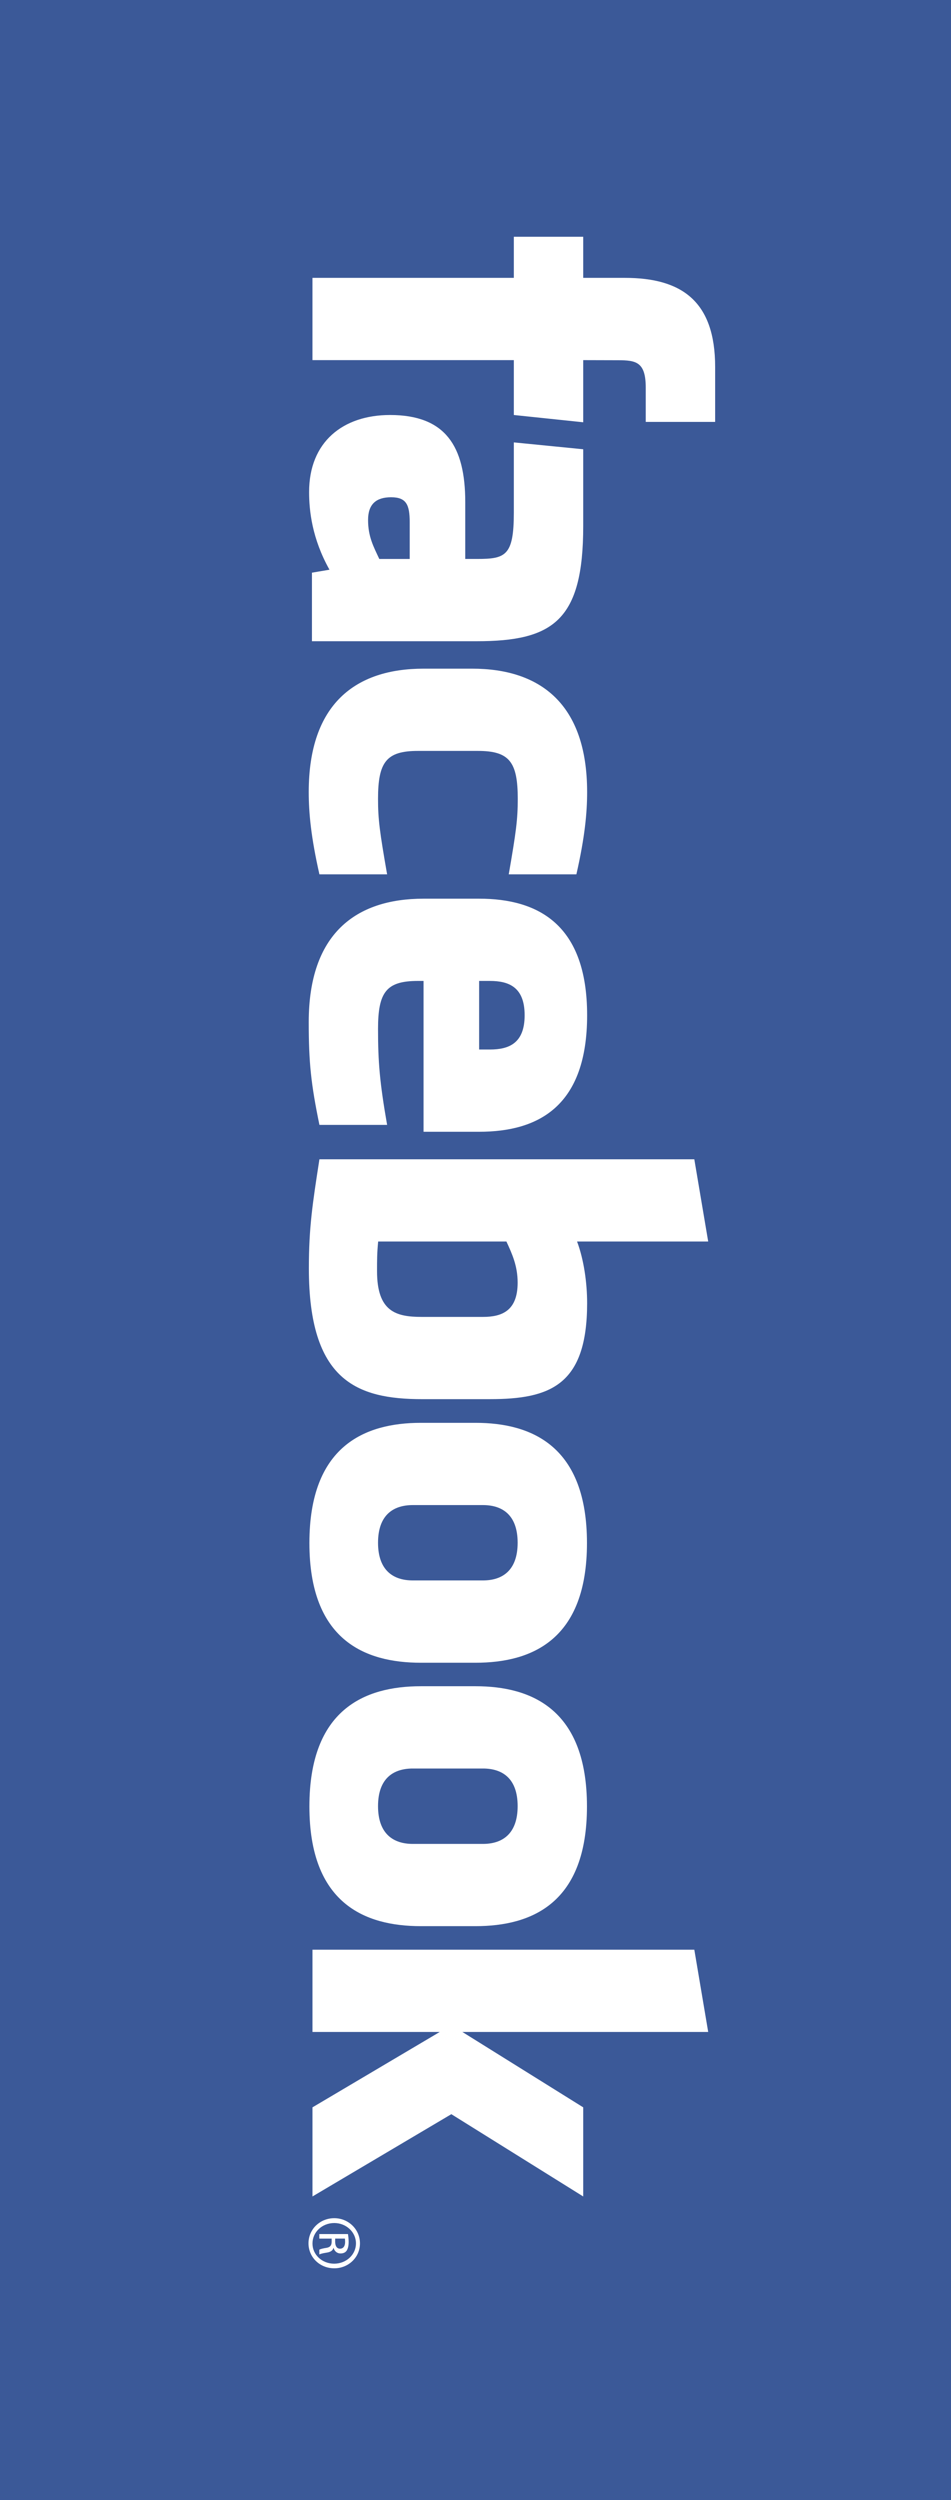 <?xml version="1.0" encoding="UTF-8" standalone="no"?>
<svg
   xmlns:dc="http://purl.org/dc/elements/1.1/"
   xmlns:cc="http://creativecommons.org/ns#"
   xmlns:rdf="http://www.w3.org/1999/02/22-rdf-syntax-ns#"
   xmlns:svg="http://www.w3.org/2000/svg"
   xmlns="http://www.w3.org/2000/svg"
   xmlns:sodipodi="http://sodipodi.sourceforge.net/DTD/sodipodi-0.dtd"
   xmlns:inkscape="http://www.inkscape.org/namespaces/inkscape"
   version="1.1"
   width="35"
   height="92"
   viewBox="0 0 35 92"
   overflow="visible"
   enable-background="new 0 0 266 100"
   xml:space="preserve"
   id="svg2"
   inkscape:version="0.48.4 r9939"
   sodipodi:docname="aspexi-big-org-fill-left.svg"
   style="overflow:visible"><rect x="0" y="0" width="35" height="92" fill="#333333" stroke="none"/><defs
     id="defs16" /><sodipodi:namedview
     pagecolor="#ffffff"
     bordercolor="#666666"
     borderopacity="1"
     objecttolerance="10"
     gridtolerance="10"
     guidetolerance="10"
     inkscape:pageopacity="0"
     inkscape:pageshadow="2"
     inkscape:window-width="1600"
     inkscape:window-height="834"
     id="namedview14"
     showgrid="false"
     inkscape:zoom="1.1390977"
     inkscape:cx="53.511552"
     inkscape:cy="131.24422"
     inkscape:window-x="0"
     inkscape:window-y="27"
     inkscape:window-maximized="1"
     inkscape:current-layer="svg2"
     fit-margin-top="0"
     fit-margin-left="0"
     fit-margin-right="0"
     fit-margin-bottom="0" /><g
     id="g4"
     transform="matrix(0,0.346,-0.35,0,35,0)"><rect
       width="266"
       height="100"
       id="rect6"
       x="0"
       y="0"
       style="fill:#3b5998" /></g><g
     id="g8"
     transform="matrix(0,0.346,-0.35,0,36.41,-1.249)"><path
       d="m 140.021,49.597 c -1.784,0 -3.07,0.585 -4.374,1.181 v 13.486 c 1.249,0.119 1.965,0.119 3.15,0.119 4.282,0 4.869,-1.961 4.869,-4.699 v -6.441 c 0,-2.021 -0.671,-3.646 -3.646,-3.646 z m -28.438,-0.736 c -2.971,0 -3.649,1.631 -3.649,3.651 v 1.135 h 7.294 v -1.135 c 0,-2.02 -0.678,-3.651 -3.645,-3.651 z M 56.493,62.898 c 0,1.598 0.754,2.428 2.418,2.428 1.785,0 2.842,-0.582 4.145,-1.18 v -3.199 h -3.903 c -1.847,0 -2.659,0.344 -2.659,1.951 z M 167.684,49.597 c -2.976,0 -4.007,1.624 -4.007,3.646 v 7.379 c 0,2.027 1.031,3.656 4.007,3.656 2.968,0 4.007,-1.629 4.007,-3.656 v -7.379 c 0,-2.021 -1.039,-3.646 -4.007,-3.646 z M 41.909,71.172 H 33.162 V 49.998 h -4.372 v -7.296 h 4.372 v -4.381 c 0,-5.953 2.467,-9.492 9.479,-9.492 h 5.838 v 7.298 H 44.83 c -2.73,0 -2.91,1.02 -2.91,2.923 l -0.011,3.652 h 6.61 l -0.773,7.296 H 41.909 v 21.174 z m 29.897,0.055 h -7.291 l -0.316,-1.844 c -3.329,1.844 -6.3,2.143 -8.26,2.143 -5.347,0 -8.193,-3.572 -8.193,-8.512 0,-5.828 3.321,-7.908 9.262,-7.908 h 6.047 v -1.26 c 0,-2.974 -0.341,-3.848 -4.916,-3.848 h -7.48 l 0.731,-7.296 h 8.176 c 10.038,0 12.239,3.171 12.239,11.203 v 17.322 z m 24.793,-20.694 c -4.537,-0.777 -5.84,-0.948 -8.023,-0.948 -3.921,0 -5.106,0.865 -5.106,4.195 v 6.299 c 0,3.33 1.185,4.199 5.106,4.199 2.183,0 3.486,-0.174 8.023,-0.955 v 7.117 c -3.974,0.891 -6.563,1.125 -8.751,1.125 -9.392,0 -13.125,-4.939 -13.125,-12.074 v -5.111 c 0,-7.141 3.733,-12.089 13.125,-12.089 2.188,0 4.777,0.235 8.751,1.13 v 7.113 z m 27.376,8.958 h -16.042 v 0.588 c 0,3.33 1.186,4.199 5.106,4.199 3.524,0 5.675,-0.174 10.204,-0.955 v 7.117 c -4.368,0.891 -6.644,1.125 -10.929,1.125 -9.393,0 -13.128,-4.939 -13.128,-12.074 v -5.844 c 0,-6.243 2.771,-11.356 12.396,-11.356 9.625,0 12.393,5.054 12.393,11.356 v 5.844 z M 152.412,59.625 c 0,6.896 -1.971,11.926 -13.911,11.926 -4.312,0 -6.841,-0.379 -11.6,-1.111 v -39.42 l 8.745,-1.459 v 13.789 c 1.89,-0.702 4.336,-1.059 6.562,-1.059 8.746,0 10.203,3.921 10.203,10.222 V 59.625 z m 28.033,0.15 c 0,5.949 -2.456,11.719 -12.732,11.719 -10.281,0 -12.783,-5.77 -12.783,-11.719 V 54.031 c 0,-5.952 2.502,-11.723 12.783,-11.723 10.276,0 12.732,5.771 12.732,11.723 v 5.744 z m 28.014,0 c 0,5.949 -2.459,11.719 -12.733,11.719 -10.281,0 -12.783,-5.77 -12.783,-11.719 V 54.031 c 0,-5.952 2.502,-11.723 12.783,-11.723 10.274,0 12.733,5.771 12.733,11.723 v 5.744 z m 28.749,11.396 h -9.479 l -8.017,-13.383 v 13.383 h -8.748 V 31.019 l 8.748,-1.459 v 25.849 l 8.017,-12.707 h 9.479 l -8.752,13.867 8.752,14.604 z M 195.696,49.597 c -2.971,0 -4.002,1.624 -4.002,3.646 v 7.379 c 0,2.027 1.031,3.656 4.002,3.656 2.967,0 4.017,-1.629 4.017,-3.656 v -7.379 c 0,-2.021 -1.05,-3.646 -4.017,-3.646 z"
       id="path10"
       inkscape:connector-curvature="0"
       style="fill:#ffffff" /><path
       d="m 242.201,66.178 c 1.473,0 2.646,1.201 2.646,2.701 0,1.523 -1.174,2.711 -2.657,2.711 -1.476,0 -2.673,-1.188 -2.673,-2.711 0,-1.5 1.197,-2.701 2.673,-2.701 h 0.011 z m -0.011,0.42 c -1.187,0 -2.158,1.021 -2.158,2.281 0,1.283 0.972,2.291 2.169,2.291 1.198,0.012 2.155,-1.008 2.155,-2.279 0,-1.271 -0.957,-2.293 -2.155,-2.293 h -0.011 z m -0.504,3.854 h -0.48 V 67.438 c 0.252,-0.035 0.492,-0.07 0.852,-0.07 0.456,0 0.754,0.096 0.937,0.227 0.177,0.133 0.272,0.336 0.272,0.623 0,0.398 -0.262,0.637 -0.585,0.734 v 0.023 c 0.263,0.049 0.442,0.287 0.503,0.73 0.07,0.469 0.143,0.648 0.19,0.746 h -0.503 c -0.071,-0.098 -0.144,-0.373 -0.204,-0.77 -0.07,-0.383 -0.264,-0.527 -0.648,-0.527 h -0.333 v 1.297 z m 0,-1.668 h 0.348 c 0.394,0 0.729,-0.145 0.729,-0.518 0,-0.264 -0.19,-0.527 -0.729,-0.527 -0.157,0 -0.266,0.012 -0.348,0.023 v 1.021 z"
       id="path12"
       inkscape:connector-curvature="0"
       style="fill:#ffffff" /></g></svg>